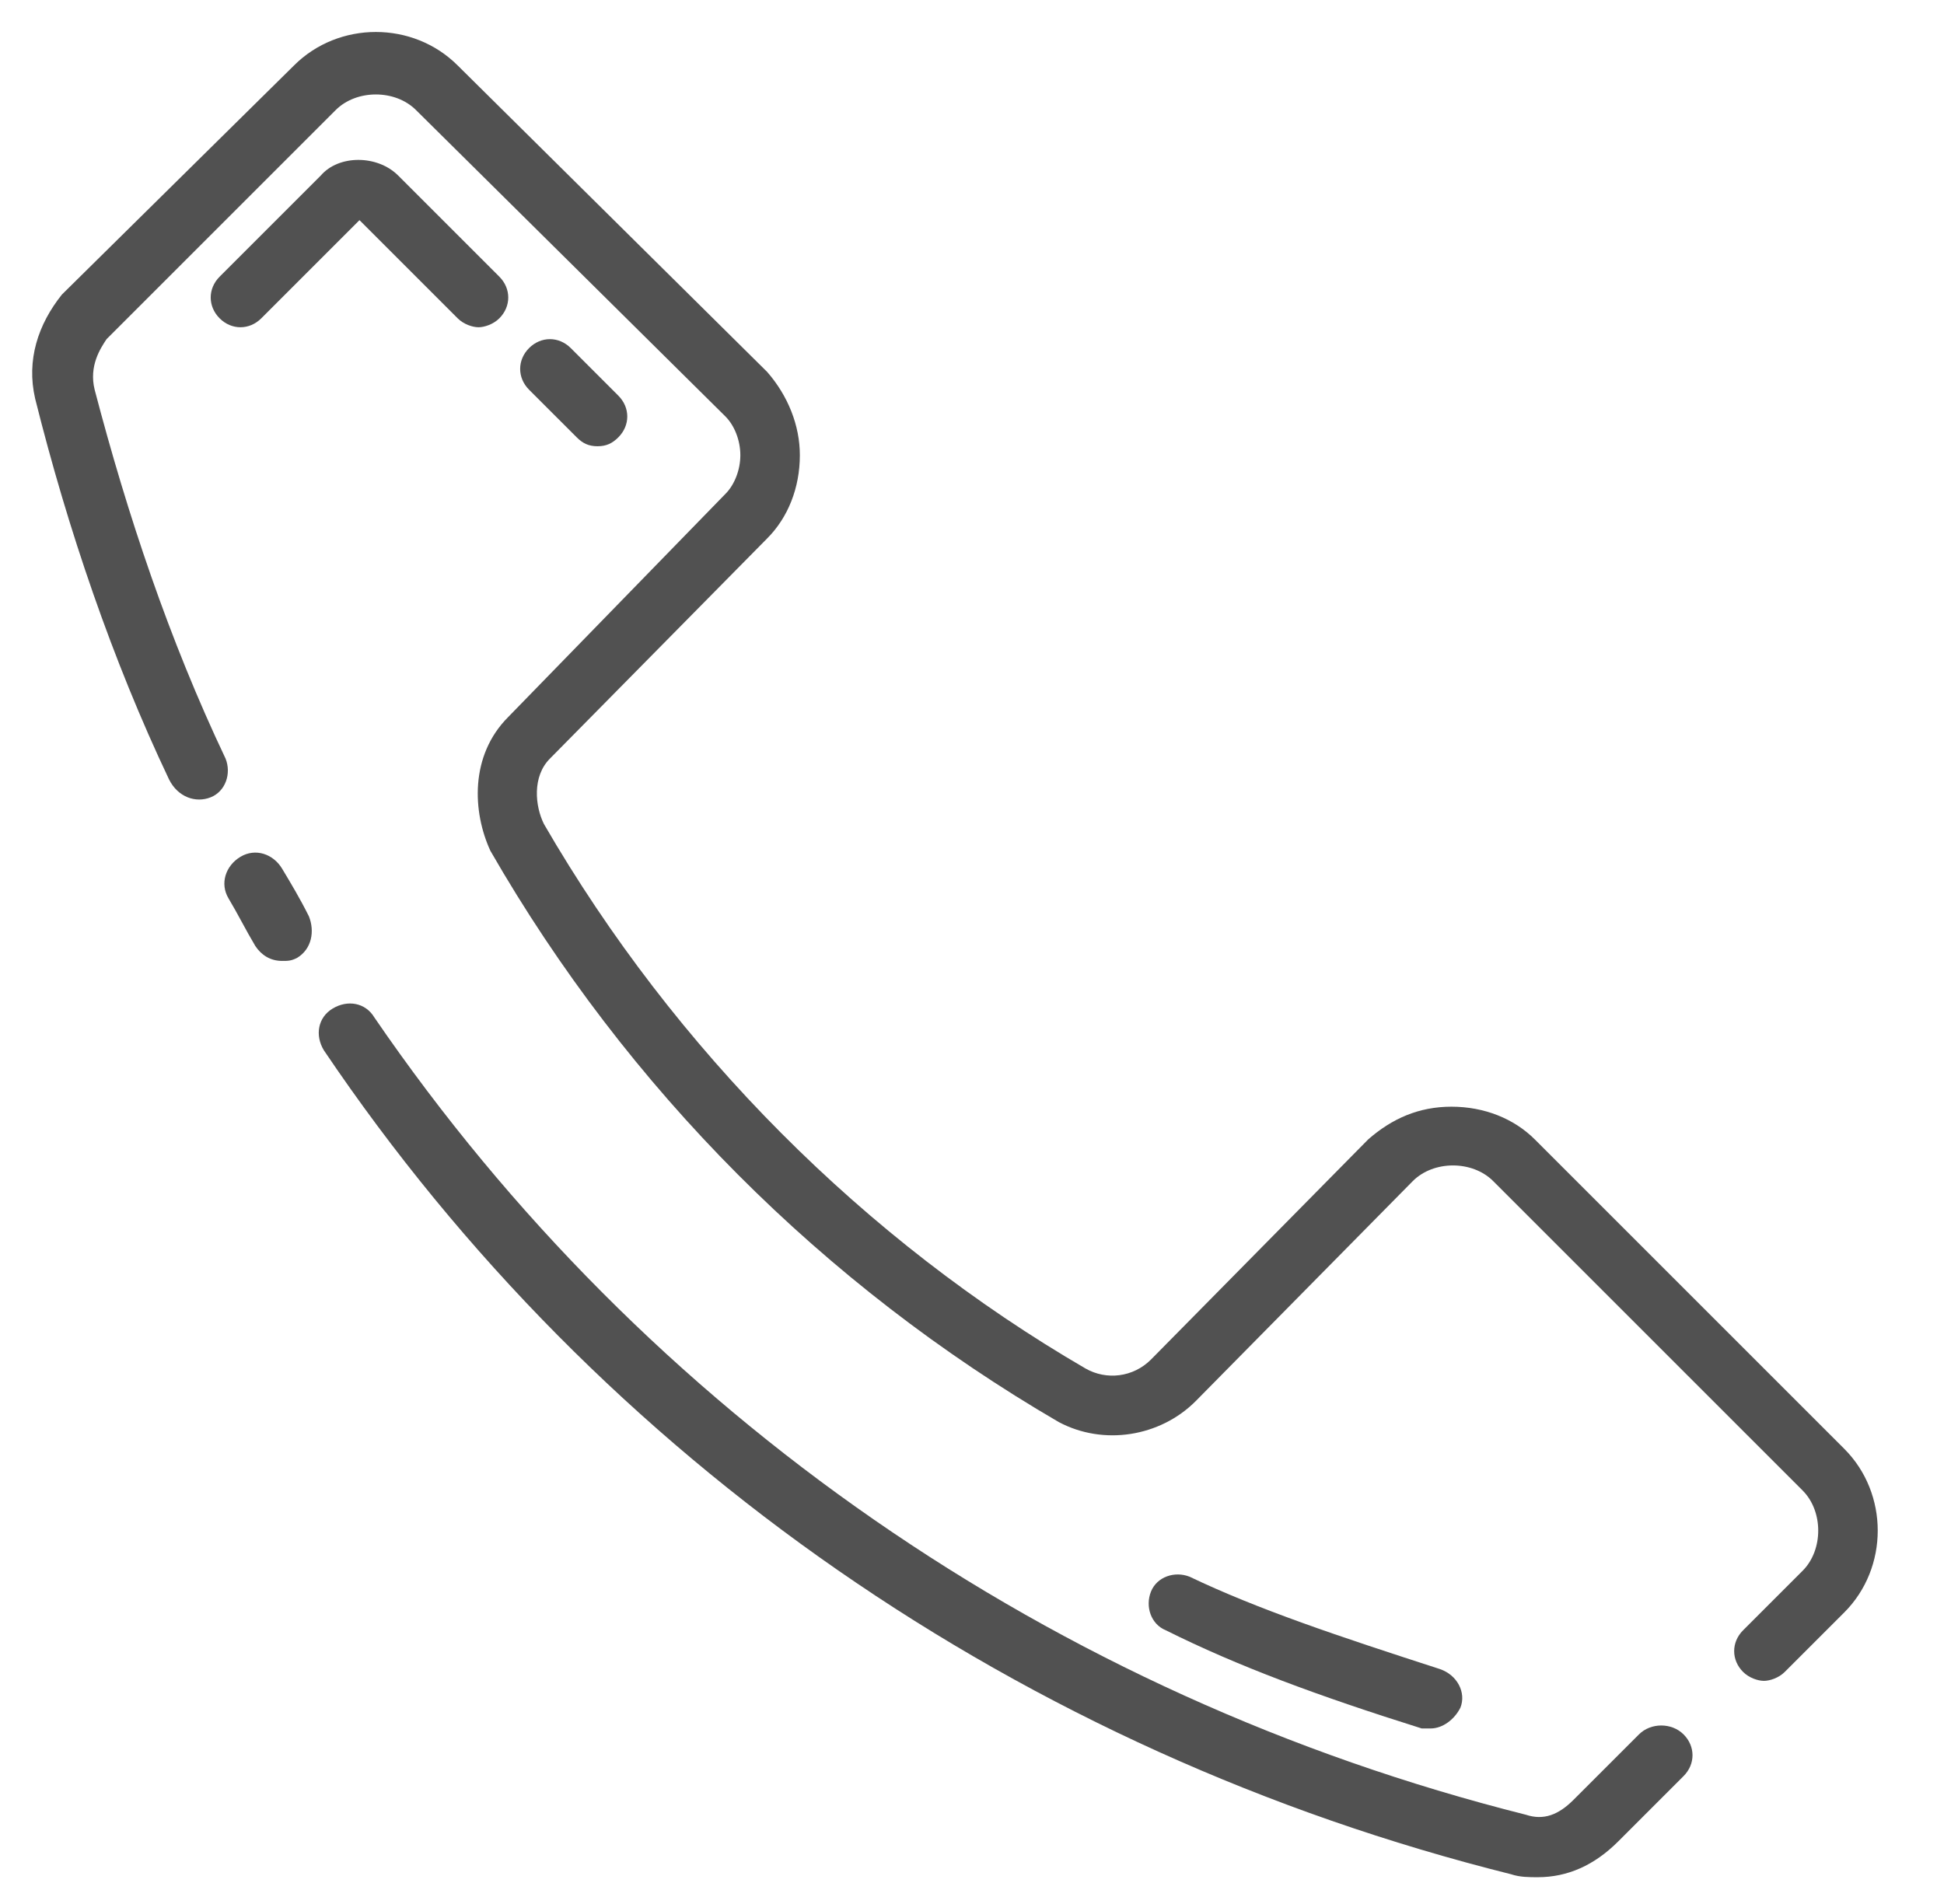 <svg width="49" height="48" viewBox="0 0 49 48" fill="none" xmlns="http://www.w3.org/2000/svg">
<g clip-path="url(#clip0_95_2673)">
<path d="M7.111 21.9C6.886 21.525 6.436 21.375 6.061 21.6C5.686 21.825 5.536 22.275 5.761 22.65C5.986 23.025 6.211 23.475 6.436 23.85C6.586 24.075 6.811 24.225 7.111 24.225C7.261 24.225 7.336 24.225 7.486 24.15C7.861 23.925 7.936 23.475 7.786 23.1C7.561 22.65 7.336 22.275 7.111 21.9ZM41.311 43.725L39.661 45.375C39.286 45.75 38.911 45.9 38.461 45.75C26.536 42.75 16.261 35.625 9.436 25.65C9.211 25.275 8.761 25.2 8.386 25.425C8.011 25.65 7.936 26.1 8.161 26.475C15.136 36.825 25.786 44.175 38.086 47.25C38.311 47.325 38.536 47.325 38.761 47.325C39.511 47.325 40.186 47.025 40.786 46.425L42.436 44.775C42.736 44.475 42.736 44.025 42.436 43.725C42.136 43.425 41.611 43.425 41.311 43.725Z" fill="#515151"/>
<path d="M46.486 36.525L38.686 28.725C38.161 28.2 37.411 27.9 36.586 27.9C35.761 27.9 35.086 28.2 34.486 28.725L29.011 34.275C28.561 34.725 27.886 34.8 27.361 34.5C21.811 31.275 17.011 26.475 13.711 20.775C13.486 20.325 13.411 19.575 13.861 19.125L19.336 13.575C19.861 13.05 20.161 12.3 20.161 11.475C20.161 10.725 19.861 9.975 19.336 9.375L11.536 1.65C10.411 0.525 8.536 0.525 7.411 1.65L1.561 7.425C0.961 8.175 0.661 9.075 0.886 10.05C1.711 13.35 2.836 16.65 4.261 19.65C4.486 20.1 4.936 20.25 5.311 20.1C5.686 19.95 5.836 19.5 5.686 19.125C4.261 16.125 3.211 12.975 2.386 9.825C2.236 9.225 2.536 8.775 2.686 8.55L8.461 2.775C8.986 2.25 9.961 2.25 10.486 2.775L18.286 10.5C18.511 10.725 18.661 11.1 18.661 11.475C18.661 11.85 18.511 12.225 18.286 12.45L12.811 18.075C11.836 19.05 11.911 20.475 12.361 21.45C15.811 27.45 20.761 32.4 26.686 35.85C27.811 36.45 29.236 36.225 30.136 35.325L35.611 29.775C36.136 29.25 37.111 29.25 37.636 29.775L45.436 37.575C45.961 38.1 45.961 39.075 45.436 39.6L43.936 41.1C43.636 41.4 43.636 41.85 43.936 42.15C44.086 42.3 44.311 42.375 44.461 42.375C44.611 42.375 44.836 42.3 44.986 42.15L46.486 40.65C47.611 39.525 47.611 37.65 46.486 36.525Z" fill="#515151"/>
<path d="M9.061 5.55L11.536 8.025C11.686 8.175 11.911 8.25 12.061 8.25C12.211 8.25 12.436 8.175 12.586 8.025C12.886 7.725 12.886 7.275 12.586 6.975L10.036 4.425C9.511 3.9 8.536 3.9 8.086 4.425L5.536 6.975C5.236 7.275 5.236 7.725 5.536 8.025C5.836 8.325 6.286 8.325 6.586 8.025L9.061 5.55ZM15.061 11.25C15.286 11.25 15.436 11.175 15.586 11.025C15.886 10.725 15.886 10.275 15.586 9.975L14.386 8.775C14.086 8.475 13.636 8.475 13.336 8.775C13.036 9.075 13.036 9.525 13.336 9.825L14.536 11.025C14.686 11.175 14.836 11.25 15.061 11.25ZM35.836 43.575H36.061C36.361 43.575 36.661 43.35 36.811 43.05C36.961 42.675 36.736 42.225 36.286 42.075C33.736 41.25 31.711 40.575 29.986 39.75C29.611 39.6 29.161 39.75 29.011 40.125C28.861 40.5 29.011 40.95 29.386 41.1C31.186 42 33.211 42.75 35.836 43.575Z" fill="#515151"/>
</g>
<defs>
<clipPath id="clip0_95_2673">
<rect width="48" height="48" fill="white" transform="translate(0.061)"/>
</clipPath>
</defs>
</svg>
